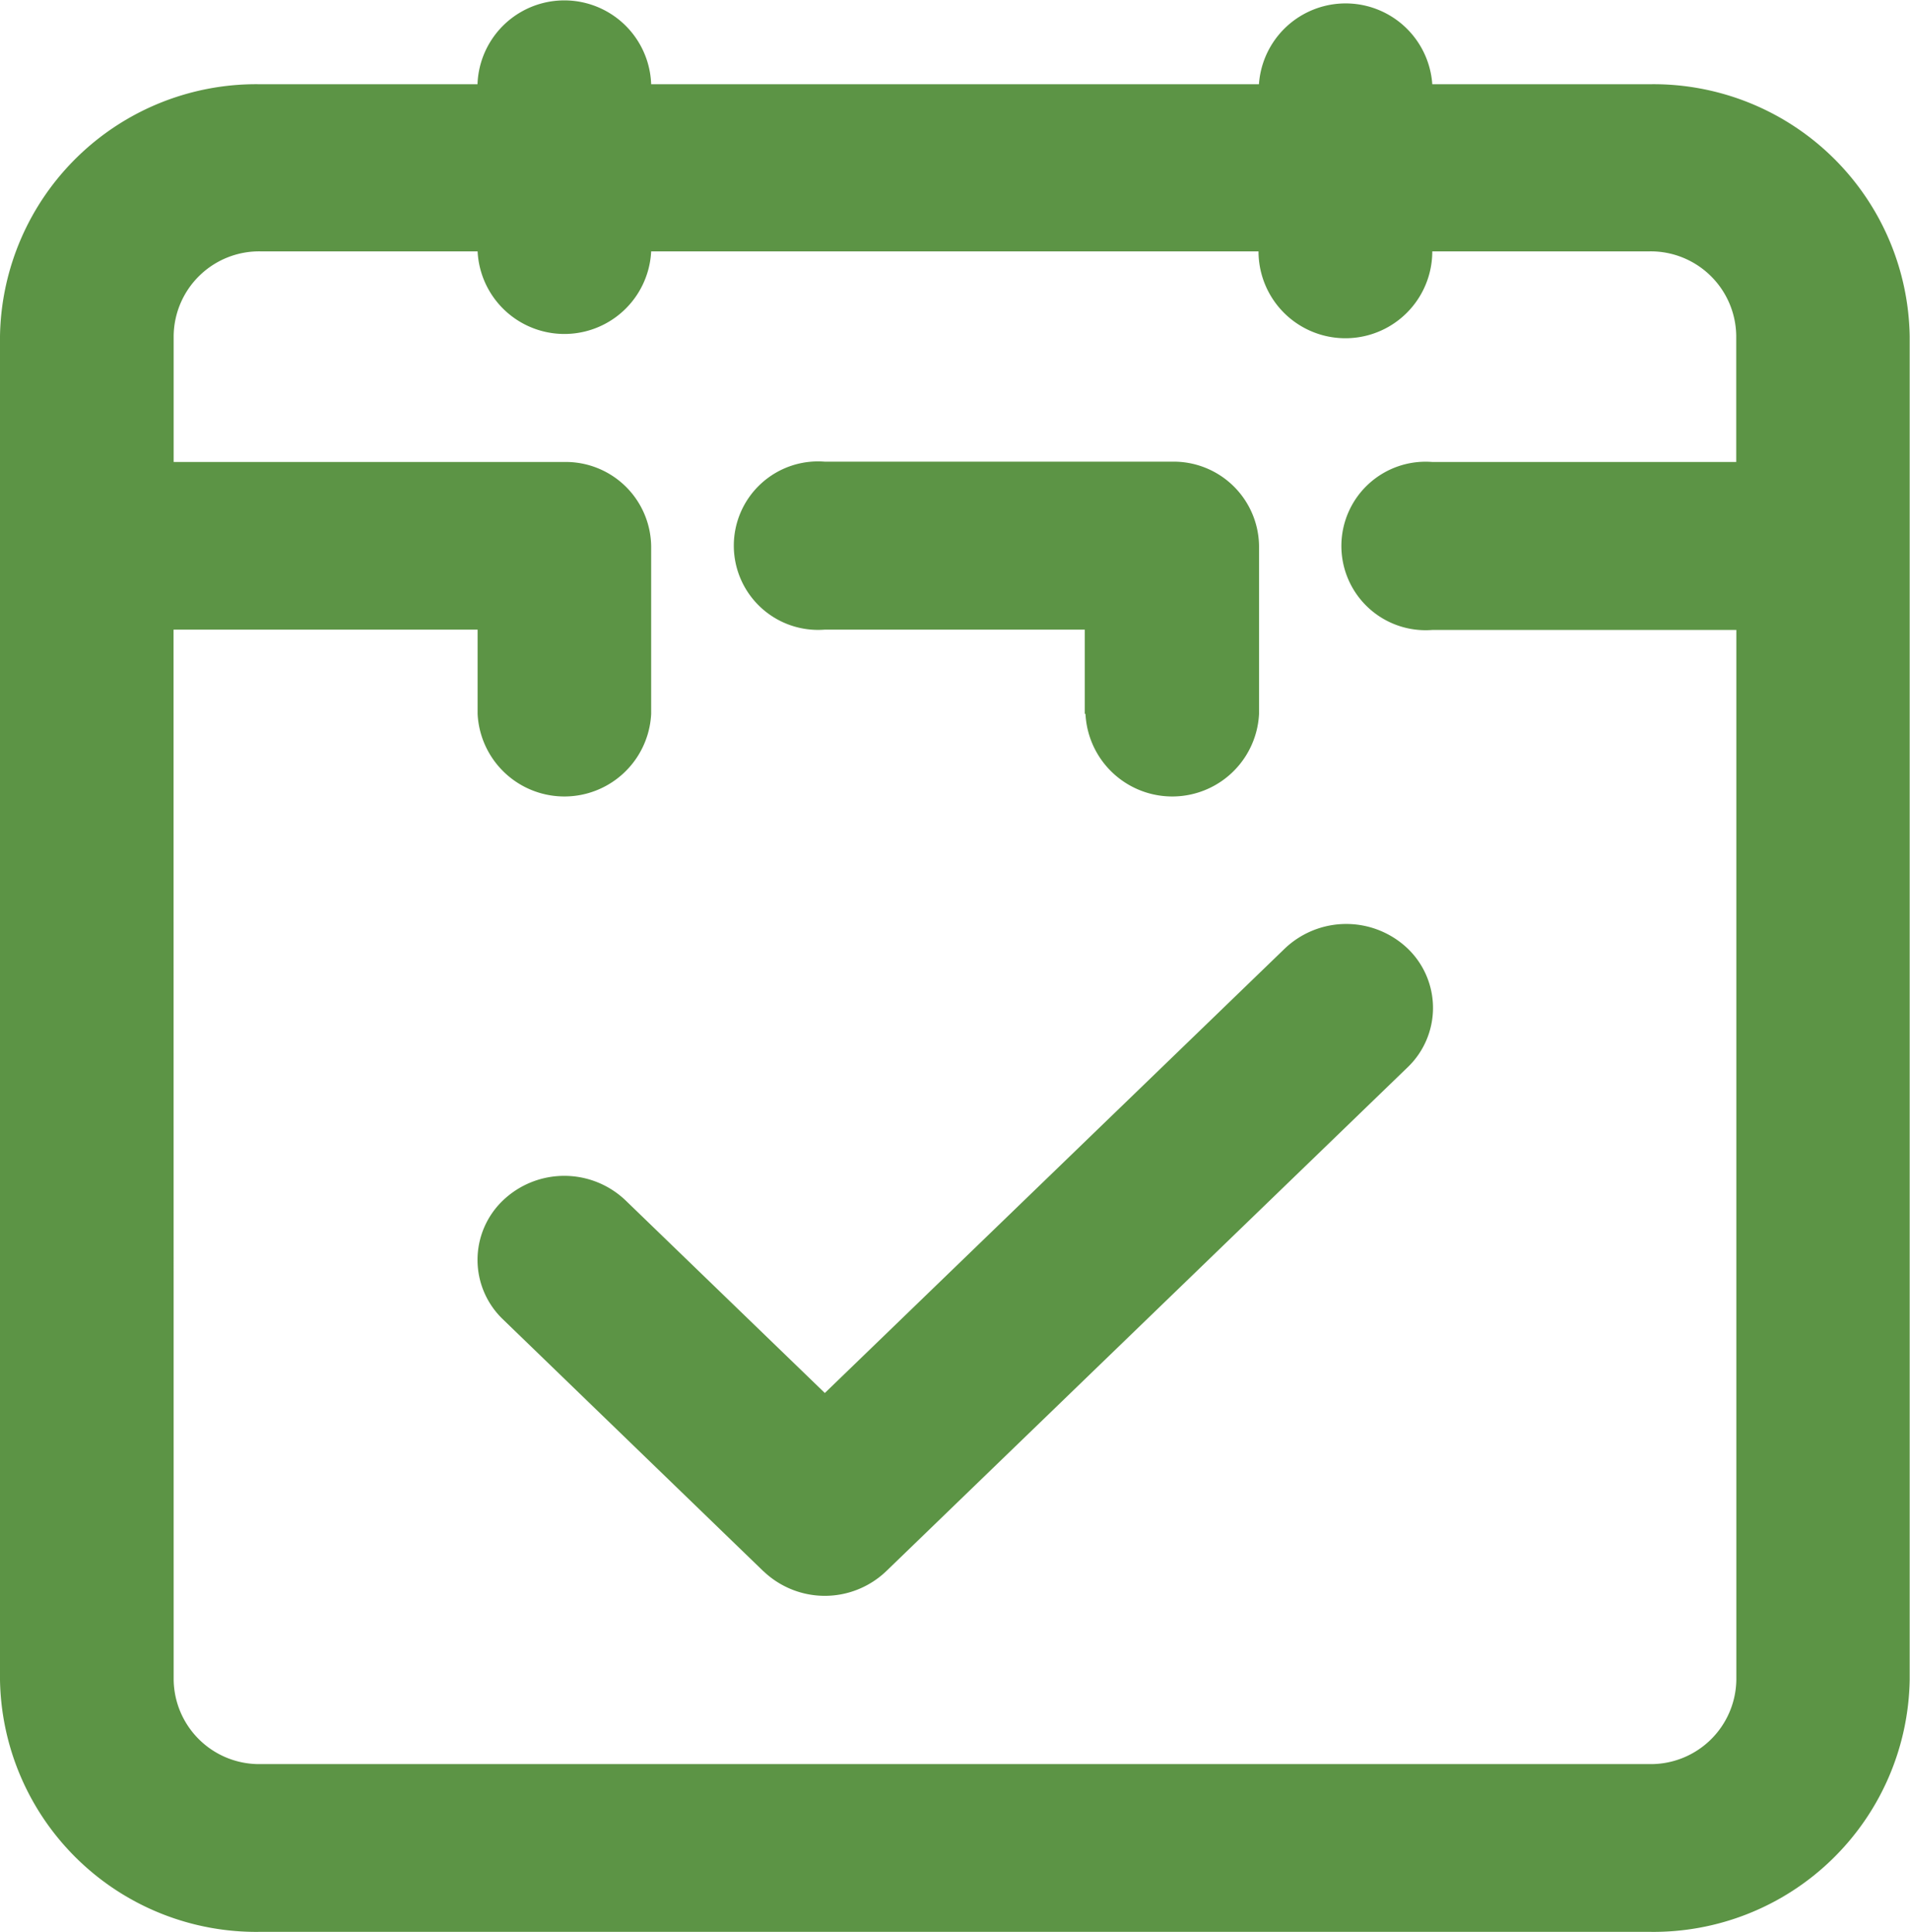 <svg xmlns="http://www.w3.org/2000/svg" width="18.136" height="18.345" viewBox="0 0 18.136 18.345">
  <path id="Icone_Pagas_Selecionado" d="M2.473,18.345A2.434,2.434,0,0,1,0,15.952V3.191A2.433,2.433,0,0,1,2.473.8H4.534A.825.825,0,0,1,6.183.8h5.771A.825.825,0,0,1,13.6.8h2.06a2.433,2.433,0,0,1,2.473,2.392V15.952a2.434,2.434,0,0,1-2.473,2.393Zm-.824-2.393a.812.812,0,0,0,.824.8H15.663a.812.812,0,0,0,.824-.8V5.982H13.6a.8.8,0,1,1,0-1.595h2.886v-1.2a.812.812,0,0,0-.824-.8H13.6a.825.825,0,0,1-1.65,0H6.183a.825.825,0,0,1-1.648,0H2.473a.812.812,0,0,0-.824.8v1.2h3.71a.811.811,0,0,1,.824.8V6.779a.825.825,0,0,1-1.648,0v-.8H1.648Zm5.6-1.031L4.775,12.528a.781.781,0,0,1,0-1.128.843.843,0,0,1,1.166,0l1.891,1.828L12.2,9.007a.846.846,0,0,1,1.166,0,.781.781,0,0,1,0,1.128L8.415,14.92a.843.843,0,0,1-1.166,0ZM10.3,6.779v-.8H7.831a.8.8,0,1,1,0-1.595h3.3a.811.811,0,0,1,.824.8V6.779a.825.825,0,0,1-1.648,0Z" fill="#5c9445"/>
</svg>
